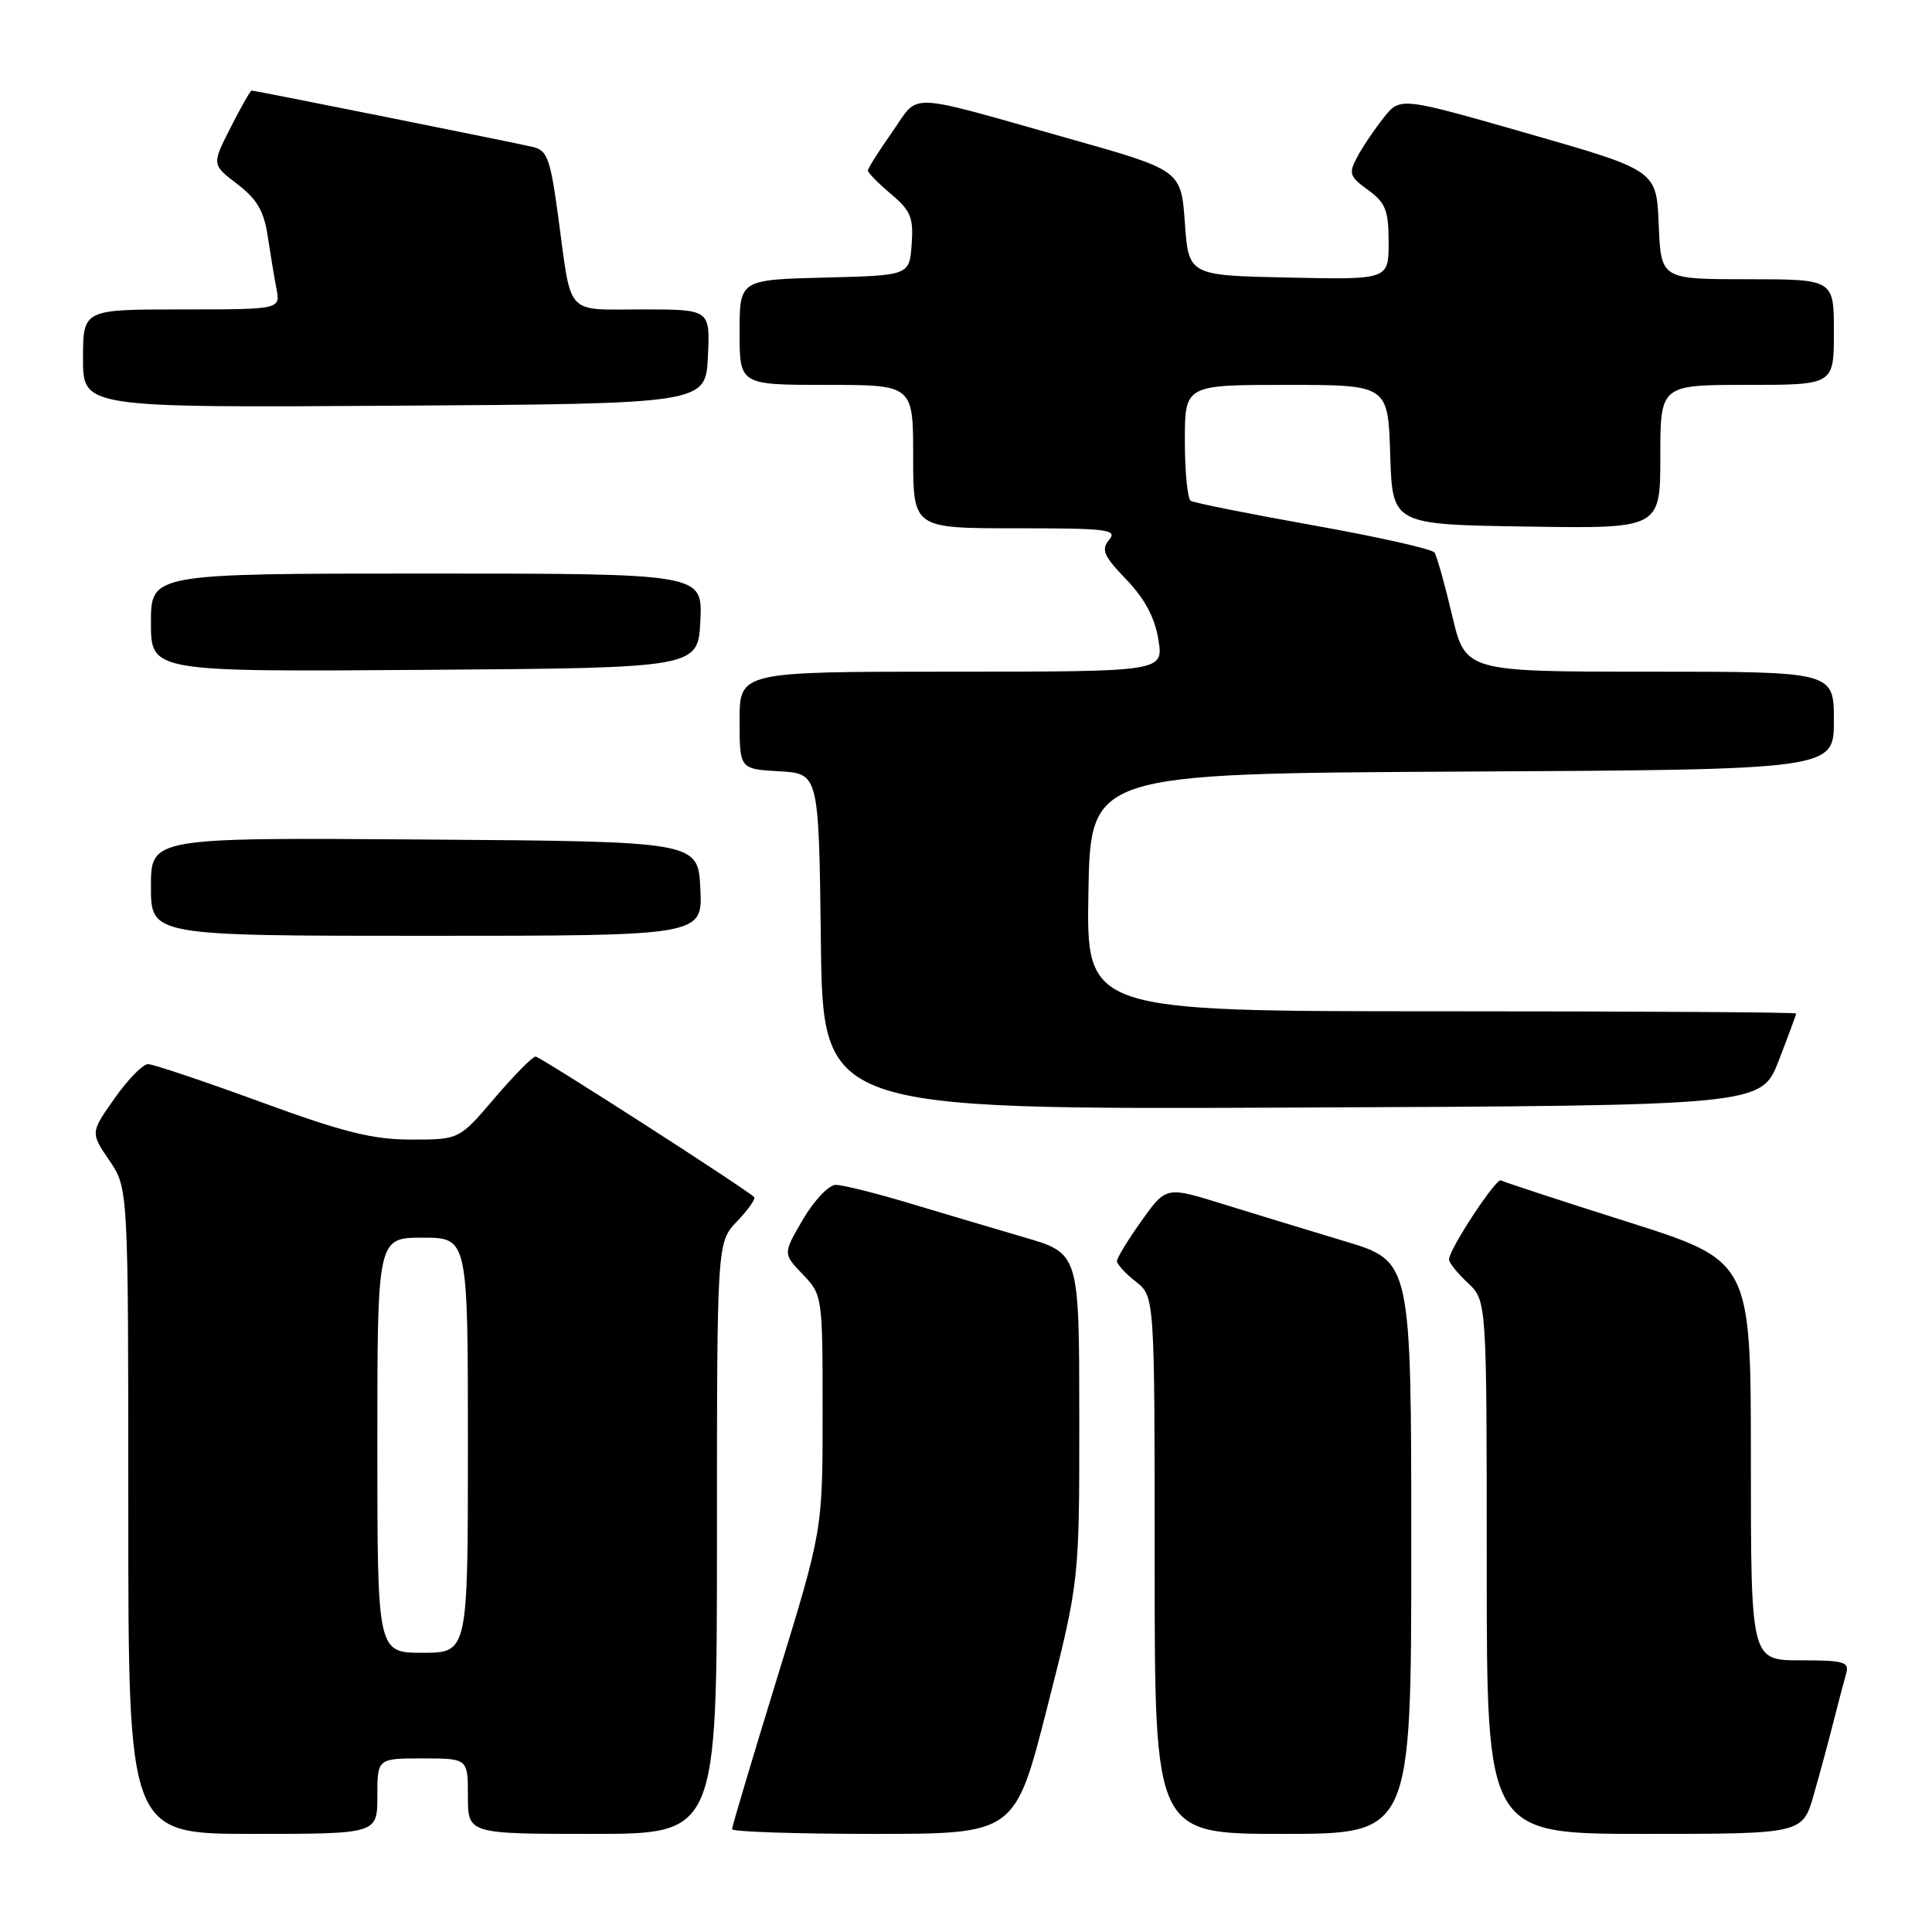 <?xml version="1.0" encoding="UTF-8" standalone="no"?>
<!DOCTYPE svg PUBLIC "-//W3C//DTD SVG 1.1//EN" "http://www.w3.org/Graphics/SVG/1.1/DTD/svg11.dtd" >
<svg xmlns="http://www.w3.org/2000/svg" xmlns:xlink="http://www.w3.org/1999/xlink" version="1.1" viewBox="0 0 256 256">
 <g >
 <path fill="currentColor"
d=" M 50.00 238.00 C 50.00 233.00 50.00 233.00 56.00 233.00 C 62.00 233.00 62.00 233.00 62.00 238.00 C 62.00 243.00 62.00 243.00 78.50 243.00 C 95.00 243.00 95.00 243.00 95.00 203.80 C 95.00 164.61 95.00 164.61 97.68 161.82 C 99.15 160.28 100.16 158.84 99.93 158.62 C 98.62 157.39 71.56 140.00 70.96 140.00 C 70.57 140.00 68.13 142.47 65.54 145.50 C 60.85 151.00 60.85 151.00 54.51 151.00 C 49.39 151.00 45.53 150.04 34.50 146.00 C 26.98 143.25 20.28 141.00 19.61 141.00 C 18.93 141.00 16.94 143.04 15.18 145.54 C 11.98 150.08 11.98 150.08 14.49 153.77 C 17.00 157.46 17.00 157.46 17.00 200.23 C 17.00 243.00 17.00 243.00 33.50 243.00 C 50.00 243.00 50.00 243.00 50.00 238.00 Z  M 138.76 226.25 C 143.02 209.50 143.02 209.50 143.01 187.79 C 143.00 166.08 143.00 166.08 135.75 163.96 C 131.76 162.79 124.88 160.75 120.45 159.42 C 116.02 158.09 111.65 157.00 110.74 157.00 C 109.83 157.00 107.88 159.05 106.41 161.56 C 103.74 166.12 103.74 166.12 106.37 168.86 C 108.98 171.59 109.00 171.73 109.00 187.19 C 109.00 202.76 109.00 202.76 103.00 222.25 C 99.70 232.97 97.00 242.03 97.00 242.37 C 97.00 242.72 105.44 243.00 115.75 243.00 C 134.50 243.00 134.50 243.00 138.76 226.25 Z  M 187.00 205.06 C 187.00 167.12 187.00 167.12 178.25 164.49 C 173.44 163.04 166.13 160.81 162.00 159.53 C 154.51 157.20 154.51 157.20 151.25 161.78 C 149.46 164.29 148.00 166.69 148.00 167.10 C 148.00 167.52 149.12 168.74 150.50 169.82 C 153.00 171.79 153.00 171.79 153.00 207.39 C 153.00 243.00 153.00 243.00 170.00 243.00 C 187.00 243.00 187.00 243.00 187.00 205.06 Z  M 240.35 237.75 C 241.18 234.86 242.36 230.47 242.98 228.00 C 243.61 225.53 244.35 222.71 244.63 221.75 C 245.07 220.21 244.35 220.00 238.57 220.00 C 232.00 220.00 232.00 220.00 232.00 193.54 C 232.00 167.09 232.00 167.09 215.75 161.93 C 206.81 159.10 199.22 156.61 198.88 156.41 C 198.25 156.04 192.00 165.55 192.00 166.89 C 192.00 167.31 193.12 168.71 194.50 170.00 C 197.00 172.35 197.00 172.35 197.00 207.67 C 197.00 243.00 197.00 243.00 217.93 243.00 C 238.86 243.00 238.86 243.00 240.35 237.75 Z  M 235.69 140.54 C 236.96 137.26 238.00 134.44 238.00 134.29 C 238.00 134.13 216.84 134.00 190.97 134.00 C 143.95 134.00 143.95 134.00 144.22 118.25 C 144.50 102.50 144.50 102.50 193.75 102.24 C 243.00 101.98 243.00 101.98 243.00 95.49 C 243.00 89.00 243.00 89.00 218.59 89.00 C 194.17 89.00 194.17 89.00 192.41 81.52 C 191.44 77.41 190.39 73.67 190.07 73.21 C 189.76 72.75 182.54 71.13 174.03 69.61 C 165.51 68.09 158.20 66.63 157.78 66.36 C 157.35 66.10 157.00 62.53 157.00 58.44 C 157.00 51.00 157.00 51.00 170.46 51.00 C 183.92 51.00 183.92 51.00 184.21 60.25 C 184.50 69.50 184.50 69.50 202.25 69.77 C 220.00 70.05 220.00 70.05 220.00 60.52 C 220.00 51.00 220.00 51.00 231.50 51.00 C 243.00 51.00 243.00 51.00 243.00 44.00 C 243.00 37.00 243.00 37.00 231.54 37.00 C 220.09 37.00 220.09 37.00 219.79 29.79 C 219.50 22.58 219.50 22.58 202.52 17.71 C 185.54 12.84 185.54 12.84 183.35 15.59 C 182.15 17.10 180.57 19.43 179.86 20.77 C 178.67 22.98 178.80 23.38 181.28 25.18 C 183.61 26.88 184.00 27.88 184.00 32.11 C 184.00 37.06 184.00 37.06 170.75 36.78 C 157.50 36.50 157.50 36.50 157.00 29.52 C 156.50 22.55 156.50 22.55 141.50 18.32 C 119.56 12.14 121.93 12.23 118.22 17.50 C 116.45 20.01 115.00 22.30 115.00 22.59 C 115.00 22.89 116.37 24.28 118.05 25.70 C 120.68 27.91 121.06 28.83 120.80 32.38 C 120.50 36.50 120.50 36.50 109.25 36.78 C 98.00 37.07 98.00 37.07 98.00 44.03 C 98.00 51.00 98.00 51.00 109.50 51.00 C 121.00 51.00 121.00 51.00 121.00 60.50 C 121.00 70.00 121.00 70.00 134.62 70.00 C 146.79 70.00 148.11 70.16 146.96 71.54 C 145.88 72.85 146.24 73.67 149.24 76.79 C 151.69 79.34 153.02 81.83 153.49 84.75 C 154.18 89.00 154.18 89.00 126.09 89.00 C 98.00 89.00 98.00 89.00 98.00 95.45 C 98.00 101.90 98.00 101.90 103.25 102.20 C 108.50 102.50 108.50 102.50 108.77 124.76 C 109.04 147.02 109.04 147.02 171.21 146.76 C 233.38 146.50 233.38 146.50 235.69 140.54 Z  M 92.80 117.75 C 92.50 111.50 92.50 111.50 56.25 111.24 C 20.00 110.98 20.00 110.98 20.00 117.49 C 20.00 124.00 20.00 124.00 56.55 124.00 C 93.10 124.00 93.10 124.00 92.80 117.75 Z  M 92.80 82.25 C 93.10 76.00 93.10 76.00 56.55 76.00 C 20.00 76.00 20.00 76.00 20.00 82.51 C 20.00 89.02 20.00 89.02 56.25 88.76 C 92.50 88.50 92.50 88.50 92.80 82.25 Z  M 93.80 47.25 C 94.10 41.00 94.10 41.00 85.12 41.00 C 74.79 41.00 75.77 42.08 73.97 28.74 C 72.94 21.11 72.52 19.92 70.65 19.48 C 68.10 18.88 33.80 12.00 33.35 12.00 C 33.17 12.00 31.92 14.21 30.55 16.91 C 28.06 21.81 28.06 21.81 31.44 24.39 C 34.03 26.36 34.97 27.96 35.46 31.23 C 35.82 33.58 36.34 36.74 36.63 38.25 C 37.16 41.00 37.16 41.00 24.08 41.00 C 11.00 41.00 11.00 41.00 11.00 47.51 C 11.00 54.02 11.00 54.02 52.25 53.76 C 93.50 53.50 93.50 53.50 93.80 47.25 Z  M 50.00 191.50 C 50.00 164.00 50.00 164.00 56.00 164.00 C 62.00 164.00 62.00 164.00 62.00 191.50 C 62.00 219.00 62.00 219.00 56.00 219.00 C 50.00 219.00 50.00 219.00 50.00 191.50 Z "/>
</g>
</svg>